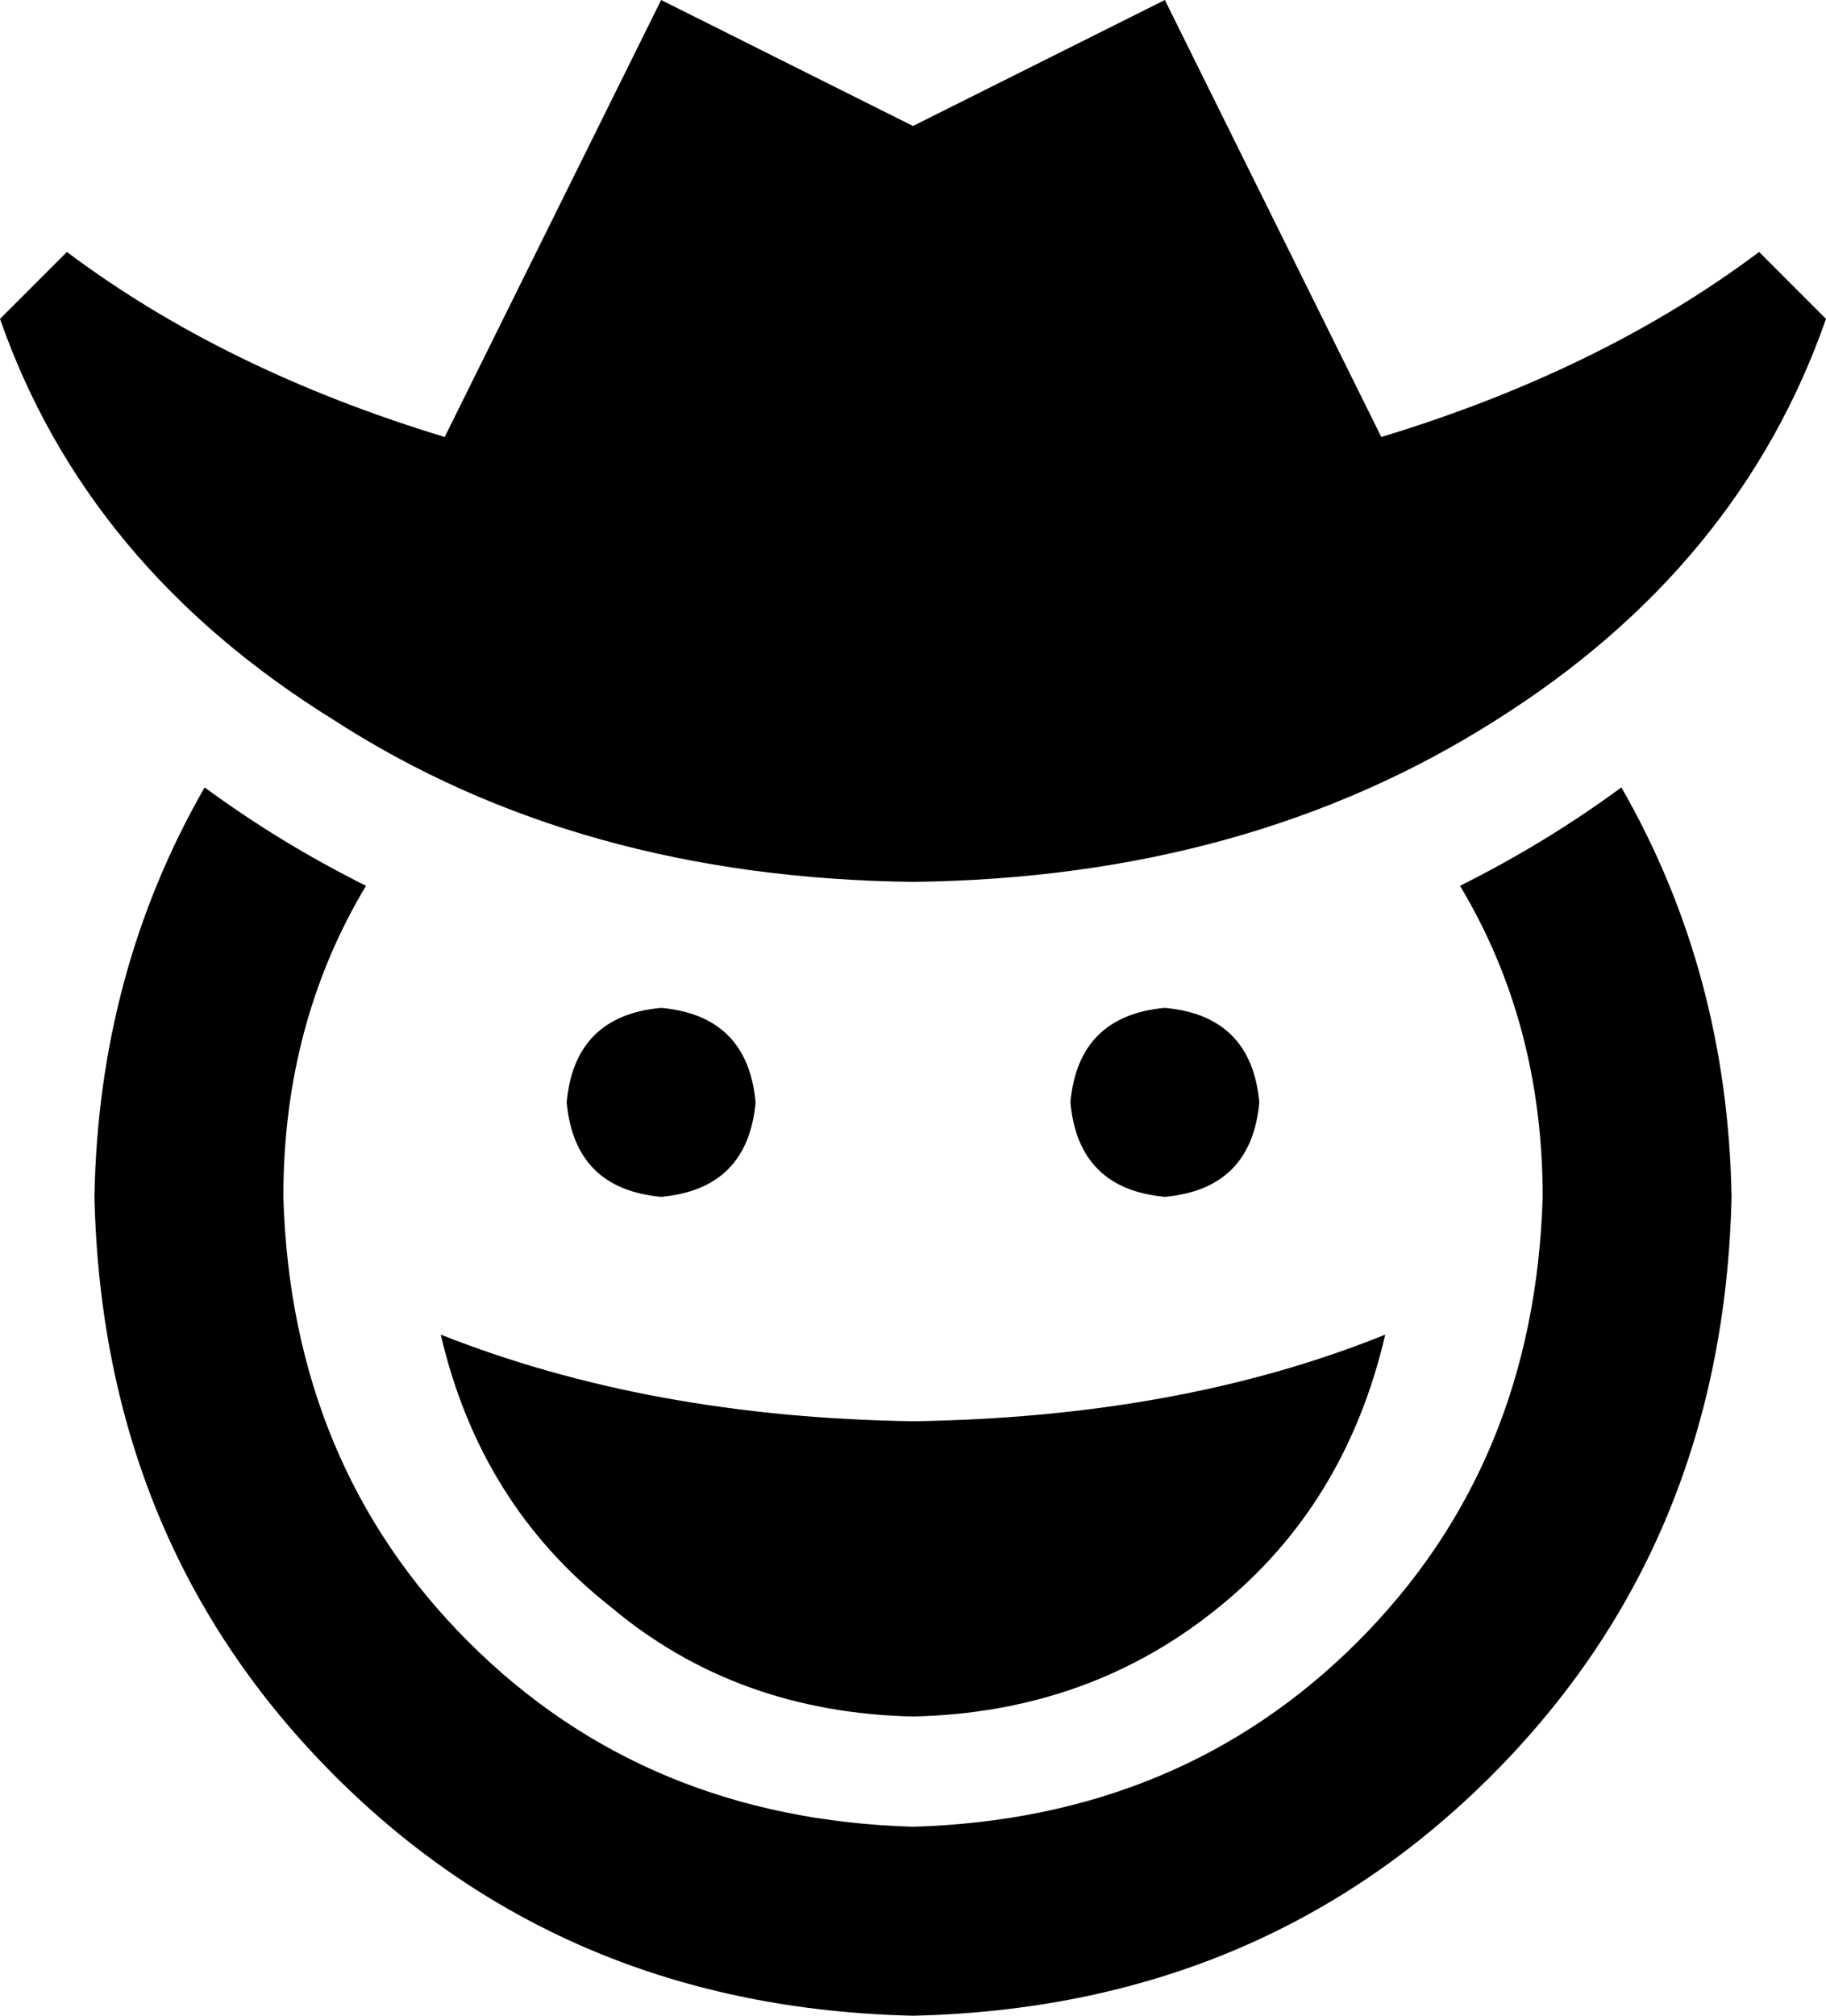 <svg viewBox="0 0 464 512">
  <path
    d="M 168 0 L 113 111 Q 57 94 17 64 L 0 81 Q 22 144 85 183 Q 147 223 232 224 Q 317 223 380 183 Q 442 144 464 81 L 447 64 Q 407 94 351 111 L 296 0 L 232 32 L 168 0 L 168 0 Z M 52 200 Q 25 247 24 304 Q 26 392 85 451 Q 144 510 232 512 Q 320 510 379 451 Q 438 392 440 304 Q 439 247 412 200 Q 393 214 371 225 Q 392 260 392 304 Q 390 372 345 417 Q 300 462 232 464 Q 164 462 119 417 Q 74 372 72 304 Q 72 260 93 225 Q 71 214 52 200 L 52 200 Z M 352 339 Q 300 360 232 361 Q 165 360 112 339 Q 122 382 155 408 Q 187 435 232 436 Q 277 435 310 408 Q 342 382 352 339 L 352 339 Z M 168 304 Q 190 302 192 280 Q 190 258 168 256 Q 146 258 144 280 Q 146 302 168 304 L 168 304 Z M 320 280 Q 318 258 296 256 Q 274 258 272 280 Q 274 302 296 304 Q 318 302 320 280 L 320 280 Z"
  />
</svg>
